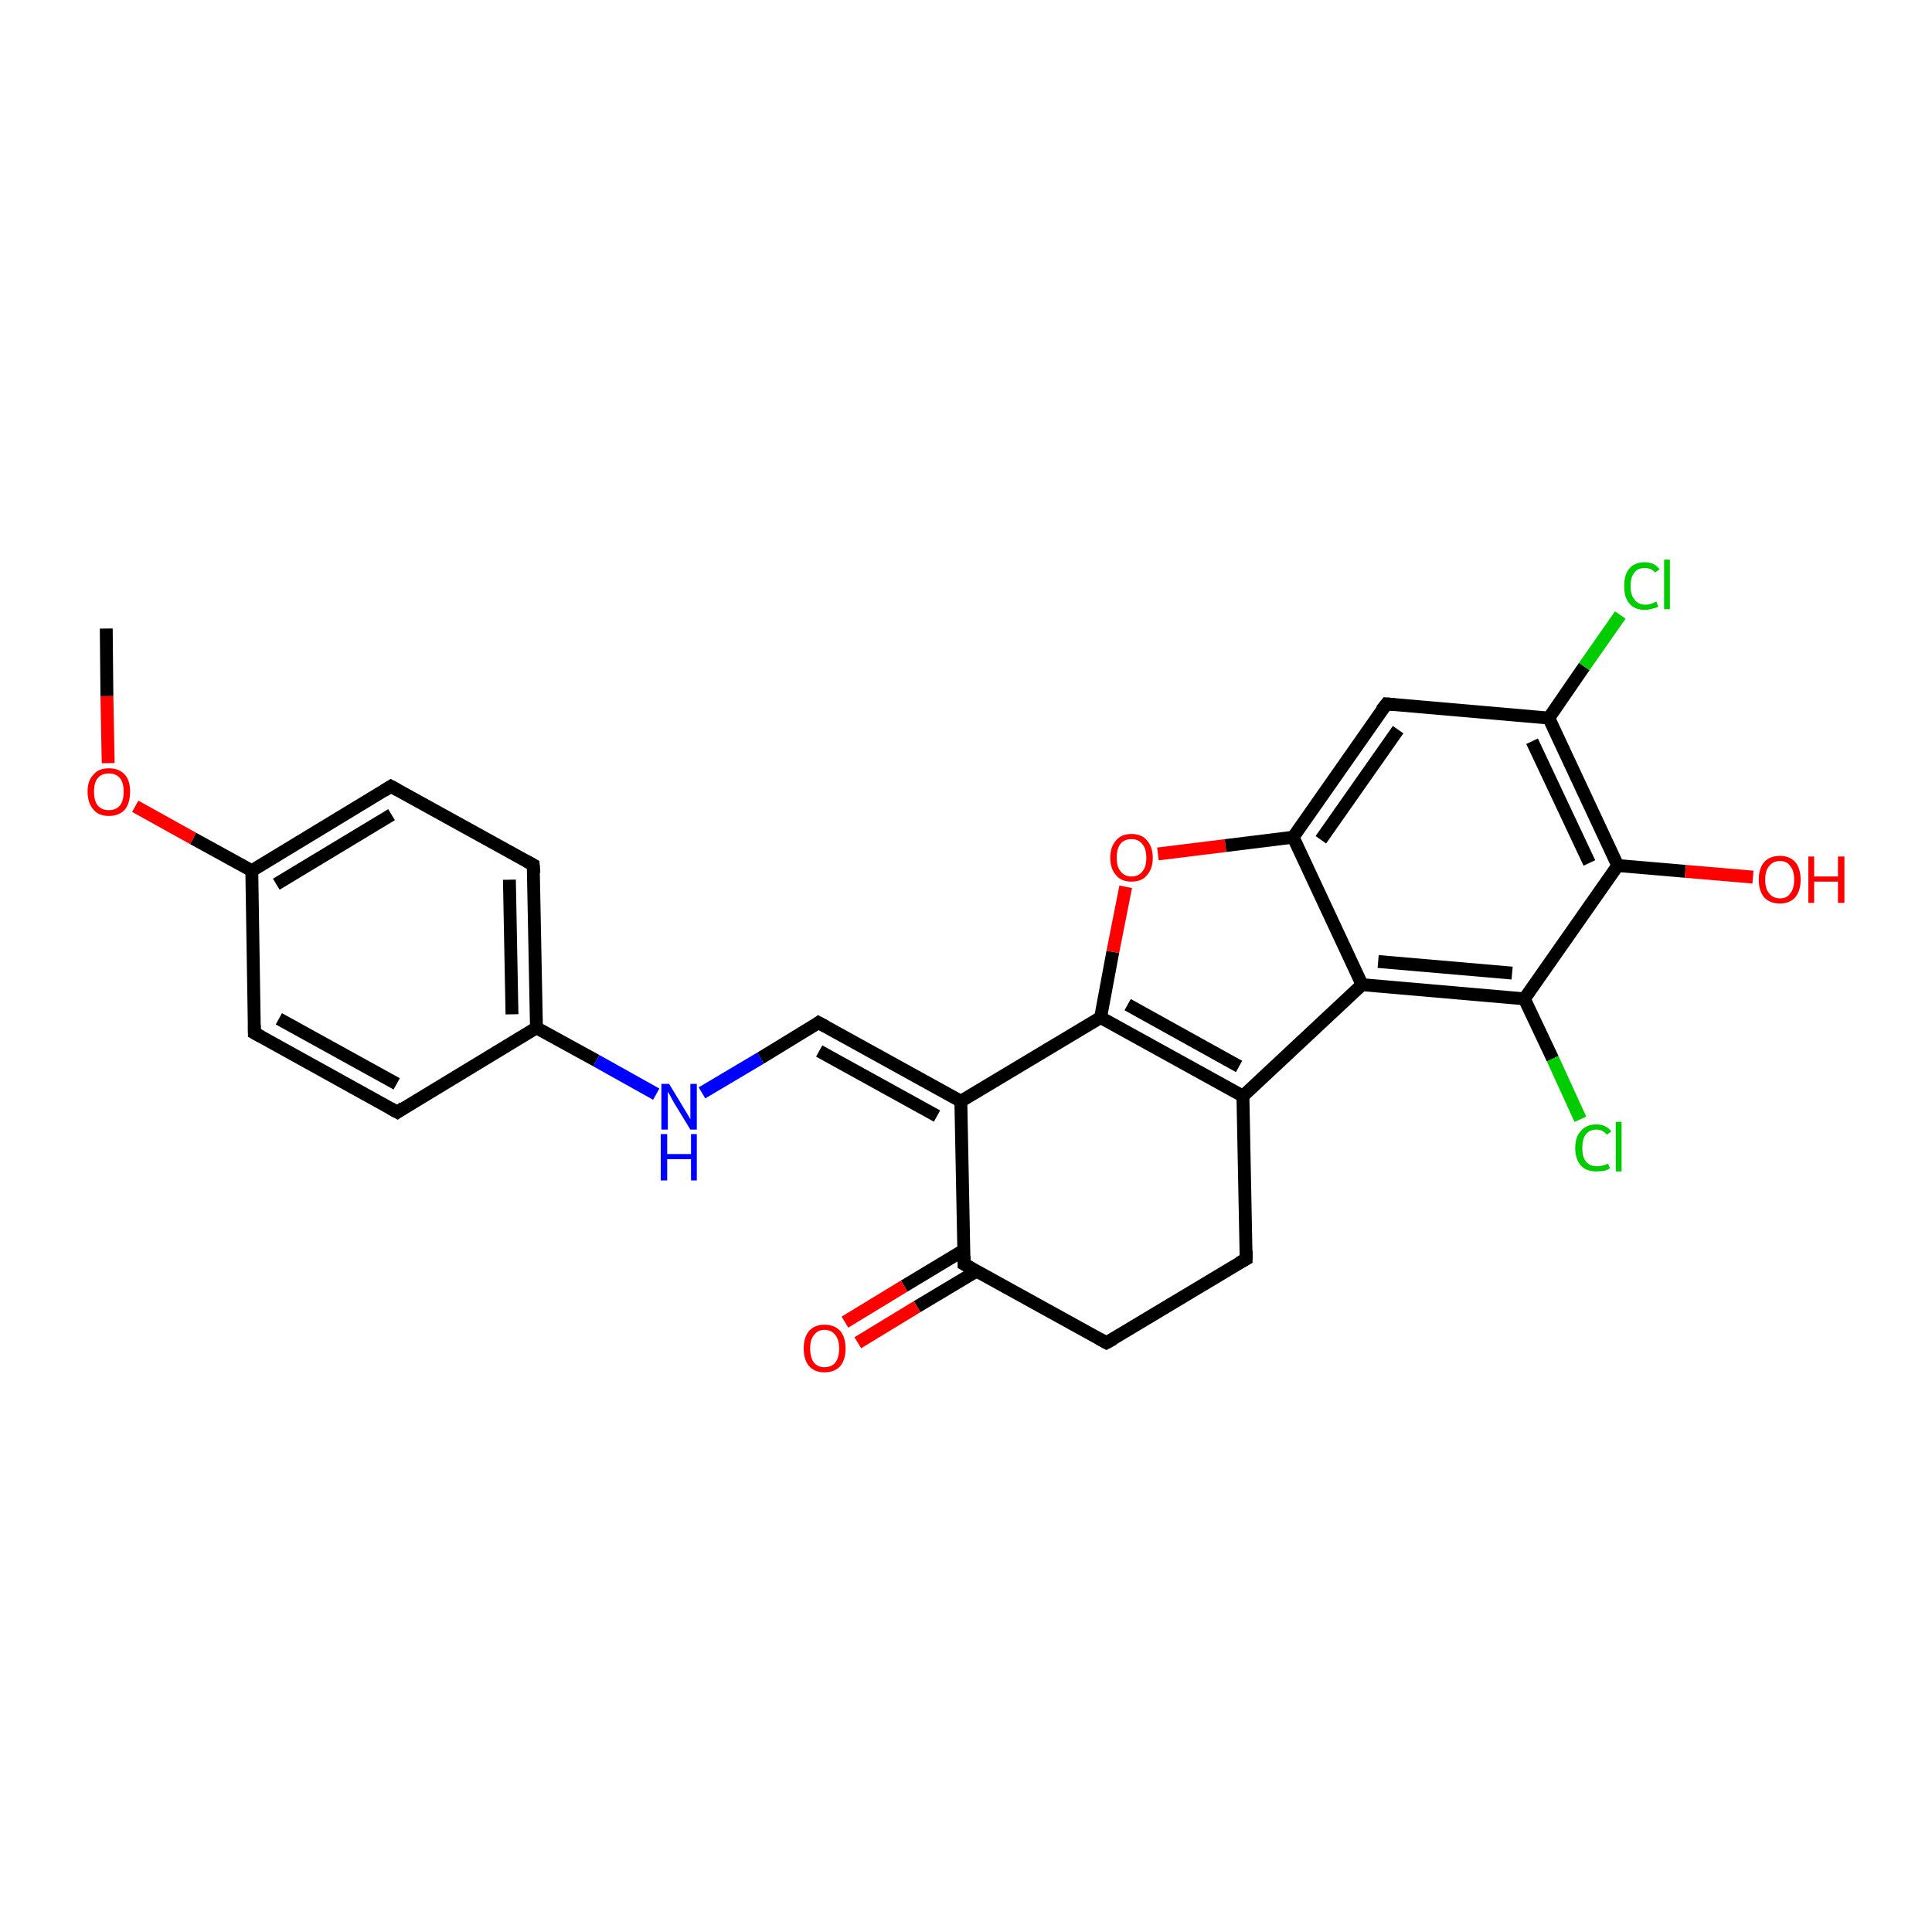 <?xml version='1.0' encoding='iso-8859-1'?>
<svg version='1.1' baseProfile='full'
              xmlns='http://www.w3.org/2000/svg'
                      xmlns:rdkit='http://www.rdkit.org/xml'
                      xmlns:xlink='http://www.w3.org/1999/xlink'
                  xml:space='preserve'
width='300px' height='300px' viewBox='0 0 300 300'>
<!-- END OF HEADER -->
<rect style='opacity:1.0;fill:#FFFFFF;stroke:none' width='300.0' height='300.0' x='0.0' y='0.0'> </rect>
<path class='bond-0 atom-0 atom-1' d='M 16.5,97.6 L 16.6,108.1' style='fill:none;fill-rule:evenodd;stroke:#000000;stroke-width:2.0px;stroke-linecap:butt;stroke-linejoin:miter;stroke-opacity:1' />
<path class='bond-0 atom-0 atom-1' d='M 16.6,108.1 L 16.8,118.5' style='fill:none;fill-rule:evenodd;stroke:#FF0000;stroke-width:2.0px;stroke-linecap:butt;stroke-linejoin:miter;stroke-opacity:1' />
<path class='bond-1 atom-1 atom-2' d='M 21.0,125.2 L 30.0,130.2' style='fill:none;fill-rule:evenodd;stroke:#FF0000;stroke-width:2.0px;stroke-linecap:butt;stroke-linejoin:miter;stroke-opacity:1' />
<path class='bond-1 atom-1 atom-2' d='M 30.0,130.2 L 39.1,135.2' style='fill:none;fill-rule:evenodd;stroke:#000000;stroke-width:2.0px;stroke-linecap:butt;stroke-linejoin:miter;stroke-opacity:1' />
<path class='bond-2 atom-2 atom-3' d='M 39.1,135.2 L 60.7,122.1' style='fill:none;fill-rule:evenodd;stroke:#000000;stroke-width:2.0px;stroke-linecap:butt;stroke-linejoin:miter;stroke-opacity:1' />
<path class='bond-2 atom-2 atom-3' d='M 42.9,137.3 L 60.8,126.5' style='fill:none;fill-rule:evenodd;stroke:#000000;stroke-width:2.0px;stroke-linecap:butt;stroke-linejoin:miter;stroke-opacity:1' />
<path class='bond-3 atom-3 atom-4' d='M 60.7,122.1 L 82.8,134.3' style='fill:none;fill-rule:evenodd;stroke:#000000;stroke-width:2.0px;stroke-linecap:butt;stroke-linejoin:miter;stroke-opacity:1' />
<path class='bond-4 atom-4 atom-5' d='M 82.8,134.3 L 83.3,159.6' style='fill:none;fill-rule:evenodd;stroke:#000000;stroke-width:2.0px;stroke-linecap:butt;stroke-linejoin:miter;stroke-opacity:1' />
<path class='bond-4 atom-4 atom-5' d='M 79.1,136.6 L 79.5,157.5' style='fill:none;fill-rule:evenodd;stroke:#000000;stroke-width:2.0px;stroke-linecap:butt;stroke-linejoin:miter;stroke-opacity:1' />
<path class='bond-5 atom-5 atom-6' d='M 83.3,159.6 L 92.6,164.7' style='fill:none;fill-rule:evenodd;stroke:#000000;stroke-width:2.0px;stroke-linecap:butt;stroke-linejoin:miter;stroke-opacity:1' />
<path class='bond-5 atom-5 atom-6' d='M 92.6,164.7 L 101.9,169.9' style='fill:none;fill-rule:evenodd;stroke:#0000FF;stroke-width:2.0px;stroke-linecap:butt;stroke-linejoin:miter;stroke-opacity:1' />
<path class='bond-6 atom-6 atom-7' d='M 109.0,169.7 L 118.1,164.3' style='fill:none;fill-rule:evenodd;stroke:#0000FF;stroke-width:2.0px;stroke-linecap:butt;stroke-linejoin:miter;stroke-opacity:1' />
<path class='bond-6 atom-6 atom-7' d='M 118.1,164.3 L 127.1,158.8' style='fill:none;fill-rule:evenodd;stroke:#000000;stroke-width:2.0px;stroke-linecap:butt;stroke-linejoin:miter;stroke-opacity:1' />
<path class='bond-7 atom-7 atom-8' d='M 127.1,158.8 L 149.2,171.0' style='fill:none;fill-rule:evenodd;stroke:#000000;stroke-width:2.0px;stroke-linecap:butt;stroke-linejoin:miter;stroke-opacity:1' />
<path class='bond-7 atom-7 atom-8' d='M 127.2,163.2 L 145.5,173.3' style='fill:none;fill-rule:evenodd;stroke:#000000;stroke-width:2.0px;stroke-linecap:butt;stroke-linejoin:miter;stroke-opacity:1' />
<path class='bond-8 atom-8 atom-9' d='M 149.2,171.0 L 149.7,196.3' style='fill:none;fill-rule:evenodd;stroke:#000000;stroke-width:2.0px;stroke-linecap:butt;stroke-linejoin:miter;stroke-opacity:1' />
<path class='bond-9 atom-9 atom-10' d='M 149.7,194.1 L 140.4,199.7' style='fill:none;fill-rule:evenodd;stroke:#000000;stroke-width:2.0px;stroke-linecap:butt;stroke-linejoin:miter;stroke-opacity:1' />
<path class='bond-9 atom-9 atom-10' d='M 140.4,199.7 L 131.2,205.3' style='fill:none;fill-rule:evenodd;stroke:#FF0000;stroke-width:2.0px;stroke-linecap:butt;stroke-linejoin:miter;stroke-opacity:1' />
<path class='bond-9 atom-9 atom-10' d='M 151.6,197.4 L 142.4,202.9' style='fill:none;fill-rule:evenodd;stroke:#000000;stroke-width:2.0px;stroke-linecap:butt;stroke-linejoin:miter;stroke-opacity:1' />
<path class='bond-9 atom-9 atom-10' d='M 142.4,202.9 L 133.2,208.5' style='fill:none;fill-rule:evenodd;stroke:#FF0000;stroke-width:2.0px;stroke-linecap:butt;stroke-linejoin:miter;stroke-opacity:1' />
<path class='bond-10 atom-9 atom-11' d='M 149.7,196.3 L 171.8,208.5' style='fill:none;fill-rule:evenodd;stroke:#000000;stroke-width:2.0px;stroke-linecap:butt;stroke-linejoin:miter;stroke-opacity:1' />
<path class='bond-11 atom-11 atom-12' d='M 171.8,208.5 L 193.5,195.5' style='fill:none;fill-rule:evenodd;stroke:#000000;stroke-width:2.0px;stroke-linecap:butt;stroke-linejoin:miter;stroke-opacity:1' />
<path class='bond-12 atom-12 atom-13' d='M 193.5,195.5 L 193.0,170.2' style='fill:none;fill-rule:evenodd;stroke:#000000;stroke-width:2.0px;stroke-linecap:butt;stroke-linejoin:miter;stroke-opacity:1' />
<path class='bond-13 atom-13 atom-14' d='M 193.0,170.2 L 170.9,158.0' style='fill:none;fill-rule:evenodd;stroke:#000000;stroke-width:2.0px;stroke-linecap:butt;stroke-linejoin:miter;stroke-opacity:1' />
<path class='bond-13 atom-13 atom-14' d='M 192.4,165.6 L 175.1,156.0' style='fill:none;fill-rule:evenodd;stroke:#000000;stroke-width:2.0px;stroke-linecap:butt;stroke-linejoin:miter;stroke-opacity:1' />
<path class='bond-14 atom-14 atom-15' d='M 170.9,158.0 L 172.8,147.8' style='fill:none;fill-rule:evenodd;stroke:#000000;stroke-width:2.0px;stroke-linecap:butt;stroke-linejoin:miter;stroke-opacity:1' />
<path class='bond-14 atom-14 atom-15' d='M 172.8,147.8 L 174.8,137.7' style='fill:none;fill-rule:evenodd;stroke:#FF0000;stroke-width:2.0px;stroke-linecap:butt;stroke-linejoin:miter;stroke-opacity:1' />
<path class='bond-15 atom-15 atom-16' d='M 179.8,132.6 L 190.3,131.3' style='fill:none;fill-rule:evenodd;stroke:#FF0000;stroke-width:2.0px;stroke-linecap:butt;stroke-linejoin:miter;stroke-opacity:1' />
<path class='bond-15 atom-15 atom-16' d='M 190.3,131.3 L 200.8,130.0' style='fill:none;fill-rule:evenodd;stroke:#000000;stroke-width:2.0px;stroke-linecap:butt;stroke-linejoin:miter;stroke-opacity:1' />
<path class='bond-16 atom-16 atom-17' d='M 200.8,130.0 L 215.3,109.3' style='fill:none;fill-rule:evenodd;stroke:#000000;stroke-width:2.0px;stroke-linecap:butt;stroke-linejoin:miter;stroke-opacity:1' />
<path class='bond-16 atom-16 atom-17' d='M 205.1,130.4 L 217.1,113.3' style='fill:none;fill-rule:evenodd;stroke:#000000;stroke-width:2.0px;stroke-linecap:butt;stroke-linejoin:miter;stroke-opacity:1' />
<path class='bond-17 atom-17 atom-18' d='M 215.3,109.3 L 240.5,111.5' style='fill:none;fill-rule:evenodd;stroke:#000000;stroke-width:2.0px;stroke-linecap:butt;stroke-linejoin:miter;stroke-opacity:1' />
<path class='bond-18 atom-18 atom-19' d='M 240.5,111.5 L 246.0,103.5' style='fill:none;fill-rule:evenodd;stroke:#000000;stroke-width:2.0px;stroke-linecap:butt;stroke-linejoin:miter;stroke-opacity:1' />
<path class='bond-18 atom-18 atom-19' d='M 246.0,103.5 L 251.6,95.5' style='fill:none;fill-rule:evenodd;stroke:#00CC00;stroke-width:2.0px;stroke-linecap:butt;stroke-linejoin:miter;stroke-opacity:1' />
<path class='bond-19 atom-18 atom-20' d='M 240.5,111.5 L 251.2,134.4' style='fill:none;fill-rule:evenodd;stroke:#000000;stroke-width:2.0px;stroke-linecap:butt;stroke-linejoin:miter;stroke-opacity:1' />
<path class='bond-19 atom-18 atom-20' d='M 237.9,115.1 L 246.8,134.0' style='fill:none;fill-rule:evenodd;stroke:#000000;stroke-width:2.0px;stroke-linecap:butt;stroke-linejoin:miter;stroke-opacity:1' />
<path class='bond-20 atom-20 atom-21' d='M 251.2,134.4 L 261.7,135.3' style='fill:none;fill-rule:evenodd;stroke:#000000;stroke-width:2.0px;stroke-linecap:butt;stroke-linejoin:miter;stroke-opacity:1' />
<path class='bond-20 atom-20 atom-21' d='M 261.7,135.3 L 272.2,136.2' style='fill:none;fill-rule:evenodd;stroke:#FF0000;stroke-width:2.0px;stroke-linecap:butt;stroke-linejoin:miter;stroke-opacity:1' />
<path class='bond-21 atom-20 atom-22' d='M 251.2,134.4 L 236.7,155.1' style='fill:none;fill-rule:evenodd;stroke:#000000;stroke-width:2.0px;stroke-linecap:butt;stroke-linejoin:miter;stroke-opacity:1' />
<path class='bond-22 atom-22 atom-23' d='M 236.7,155.1 L 241.1,164.4' style='fill:none;fill-rule:evenodd;stroke:#000000;stroke-width:2.0px;stroke-linecap:butt;stroke-linejoin:miter;stroke-opacity:1' />
<path class='bond-22 atom-22 atom-23' d='M 241.1,164.4 L 245.4,173.8' style='fill:none;fill-rule:evenodd;stroke:#00CC00;stroke-width:2.0px;stroke-linecap:butt;stroke-linejoin:miter;stroke-opacity:1' />
<path class='bond-23 atom-22 atom-24' d='M 236.7,155.1 L 211.5,152.9' style='fill:none;fill-rule:evenodd;stroke:#000000;stroke-width:2.0px;stroke-linecap:butt;stroke-linejoin:miter;stroke-opacity:1' />
<path class='bond-23 atom-22 atom-24' d='M 234.8,151.1 L 214.0,149.3' style='fill:none;fill-rule:evenodd;stroke:#000000;stroke-width:2.0px;stroke-linecap:butt;stroke-linejoin:miter;stroke-opacity:1' />
<path class='bond-24 atom-5 atom-25' d='M 83.3,159.6 L 61.7,172.7' style='fill:none;fill-rule:evenodd;stroke:#000000;stroke-width:2.0px;stroke-linecap:butt;stroke-linejoin:miter;stroke-opacity:1' />
<path class='bond-25 atom-25 atom-26' d='M 61.7,172.7 L 39.5,160.4' style='fill:none;fill-rule:evenodd;stroke:#000000;stroke-width:2.0px;stroke-linecap:butt;stroke-linejoin:miter;stroke-opacity:1' />
<path class='bond-25 atom-25 atom-26' d='M 61.6,168.3 L 43.3,158.2' style='fill:none;fill-rule:evenodd;stroke:#000000;stroke-width:2.0px;stroke-linecap:butt;stroke-linejoin:miter;stroke-opacity:1' />
<path class='bond-26 atom-26 atom-2' d='M 39.5,160.4 L 39.1,135.2' style='fill:none;fill-rule:evenodd;stroke:#000000;stroke-width:2.0px;stroke-linecap:butt;stroke-linejoin:miter;stroke-opacity:1' />
<path class='bond-27 atom-14 atom-8' d='M 170.9,158.0 L 149.2,171.0' style='fill:none;fill-rule:evenodd;stroke:#000000;stroke-width:2.0px;stroke-linecap:butt;stroke-linejoin:miter;stroke-opacity:1' />
<path class='bond-28 atom-24 atom-13' d='M 211.5,152.9 L 193.0,170.2' style='fill:none;fill-rule:evenodd;stroke:#000000;stroke-width:2.0px;stroke-linecap:butt;stroke-linejoin:miter;stroke-opacity:1' />
<path class='bond-29 atom-24 atom-16' d='M 211.5,152.9 L 200.8,130.0' style='fill:none;fill-rule:evenodd;stroke:#000000;stroke-width:2.0px;stroke-linecap:butt;stroke-linejoin:miter;stroke-opacity:1' />
<path d='M 59.6,122.8 L 60.7,122.1 L 61.8,122.7' style='fill:none;stroke:#000000;stroke-width:2.0px;stroke-linecap:butt;stroke-linejoin:miter;stroke-opacity:1;' />
<path d='M 81.7,133.7 L 82.8,134.3 L 82.9,135.6' style='fill:none;stroke:#000000;stroke-width:2.0px;stroke-linecap:butt;stroke-linejoin:miter;stroke-opacity:1;' />
<path d='M 126.7,159.1 L 127.1,158.8 L 128.2,159.4' style='fill:none;stroke:#000000;stroke-width:2.0px;stroke-linecap:butt;stroke-linejoin:miter;stroke-opacity:1;' />
<path d='M 149.7,195.0 L 149.7,196.3 L 150.8,196.9' style='fill:none;stroke:#000000;stroke-width:2.0px;stroke-linecap:butt;stroke-linejoin:miter;stroke-opacity:1;' />
<path d='M 170.7,207.9 L 171.8,208.5 L 172.9,207.9' style='fill:none;stroke:#000000;stroke-width:2.0px;stroke-linecap:butt;stroke-linejoin:miter;stroke-opacity:1;' />
<path d='M 192.4,196.1 L 193.5,195.5 L 193.5,194.2' style='fill:none;stroke:#000000;stroke-width:2.0px;stroke-linecap:butt;stroke-linejoin:miter;stroke-opacity:1;' />
<path d='M 214.5,110.3 L 215.3,109.3 L 216.5,109.4' style='fill:none;stroke:#000000;stroke-width:2.0px;stroke-linecap:butt;stroke-linejoin:miter;stroke-opacity:1;' />
<path d='M 62.7,172.0 L 61.7,172.7 L 60.6,172.1' style='fill:none;stroke:#000000;stroke-width:2.0px;stroke-linecap:butt;stroke-linejoin:miter;stroke-opacity:1;' />
<path d='M 40.6,161.0 L 39.5,160.4 L 39.5,159.2' style='fill:none;stroke:#000000;stroke-width:2.0px;stroke-linecap:butt;stroke-linejoin:miter;stroke-opacity:1;' />
<path class='atom-1' d='M 13.6 122.9
Q 13.6 121.2, 14.5 120.3
Q 15.3 119.3, 16.9 119.3
Q 18.5 119.3, 19.4 120.3
Q 20.2 121.2, 20.2 122.9
Q 20.2 124.7, 19.4 125.7
Q 18.5 126.7, 16.9 126.7
Q 15.3 126.7, 14.5 125.7
Q 13.6 124.7, 13.6 122.9
M 16.9 125.8
Q 18.0 125.8, 18.6 125.1
Q 19.2 124.4, 19.2 122.9
Q 19.2 121.5, 18.6 120.8
Q 18.0 120.1, 16.9 120.1
Q 15.8 120.1, 15.2 120.8
Q 14.6 121.5, 14.6 122.9
Q 14.6 124.4, 15.2 125.1
Q 15.8 125.8, 16.9 125.8
' fill='#FF0000'/>
<path class='atom-6' d='M 103.9 168.3
L 106.2 172.1
Q 106.4 172.4, 106.8 173.1
Q 107.2 173.8, 107.2 173.8
L 107.2 168.3
L 108.2 168.3
L 108.2 175.4
L 107.2 175.4
L 104.7 171.3
Q 104.4 170.8, 104.1 170.2
Q 103.8 169.7, 103.7 169.5
L 103.7 175.4
L 102.7 175.4
L 102.7 168.3
L 103.9 168.3
' fill='#0000FF'/>
<path class='atom-6' d='M 102.6 176.1
L 103.6 176.1
L 103.6 179.2
L 107.3 179.2
L 107.3 176.1
L 108.2 176.1
L 108.2 183.3
L 107.3 183.3
L 107.3 180.0
L 103.6 180.0
L 103.6 183.3
L 102.6 183.3
L 102.6 176.1
' fill='#0000FF'/>
<path class='atom-10' d='M 124.8 209.4
Q 124.8 207.7, 125.6 206.7
Q 126.5 205.7, 128.0 205.7
Q 129.6 205.7, 130.5 206.7
Q 131.3 207.7, 131.3 209.4
Q 131.3 211.1, 130.5 212.1
Q 129.6 213.1, 128.0 213.1
Q 126.5 213.1, 125.6 212.1
Q 124.8 211.1, 124.8 209.4
M 128.0 212.3
Q 129.1 212.3, 129.7 211.6
Q 130.3 210.8, 130.3 209.4
Q 130.3 208.0, 129.7 207.3
Q 129.1 206.5, 128.0 206.5
Q 127.0 206.5, 126.4 207.3
Q 125.8 208.0, 125.8 209.4
Q 125.8 210.8, 126.4 211.6
Q 127.0 212.3, 128.0 212.3
' fill='#FF0000'/>
<path class='atom-15' d='M 172.4 133.2
Q 172.4 131.5, 173.3 130.5
Q 174.1 129.5, 175.7 129.5
Q 177.3 129.5, 178.1 130.5
Q 179.0 131.5, 179.0 133.2
Q 179.0 134.9, 178.1 135.9
Q 177.3 136.9, 175.7 136.9
Q 174.1 136.9, 173.3 135.9
Q 172.4 134.9, 172.4 133.2
M 175.7 136.1
Q 176.8 136.1, 177.4 135.3
Q 178.0 134.6, 178.0 133.2
Q 178.0 131.8, 177.4 131.1
Q 176.8 130.3, 175.7 130.3
Q 174.6 130.3, 174.0 131.0
Q 173.4 131.8, 173.4 133.2
Q 173.4 134.6, 174.0 135.3
Q 174.6 136.1, 175.7 136.1
' fill='#FF0000'/>
<path class='atom-19' d='M 252.2 91.0
Q 252.2 89.2, 253.0 88.3
Q 253.8 87.3, 255.4 87.3
Q 256.9 87.3, 257.7 88.4
L 257.0 88.9
Q 256.4 88.2, 255.4 88.2
Q 254.3 88.2, 253.8 88.9
Q 253.2 89.6, 253.2 91.0
Q 253.2 92.4, 253.8 93.1
Q 254.4 93.9, 255.5 93.9
Q 256.3 93.9, 257.2 93.4
L 257.5 94.2
Q 257.2 94.4, 256.6 94.5
Q 256.0 94.7, 255.4 94.7
Q 253.8 94.7, 253.0 93.7
Q 252.2 92.8, 252.2 91.0
' fill='#00CC00'/>
<path class='atom-19' d='M 258.4 86.9
L 259.3 86.9
L 259.3 94.6
L 258.4 94.6
L 258.4 86.9
' fill='#00CC00'/>
<path class='atom-21' d='M 273.1 136.6
Q 273.1 134.9, 273.9 133.9
Q 274.8 132.9, 276.4 132.9
Q 277.9 132.9, 278.8 133.9
Q 279.6 134.9, 279.6 136.6
Q 279.6 138.3, 278.8 139.3
Q 277.9 140.3, 276.4 140.3
Q 274.8 140.3, 273.9 139.3
Q 273.1 138.3, 273.1 136.6
M 276.4 139.5
Q 277.5 139.5, 278.0 138.7
Q 278.6 138.0, 278.6 136.6
Q 278.6 135.2, 278.0 134.5
Q 277.5 133.7, 276.4 133.7
Q 275.3 133.7, 274.7 134.5
Q 274.1 135.2, 274.1 136.6
Q 274.1 138.0, 274.7 138.7
Q 275.3 139.5, 276.4 139.5
' fill='#FF0000'/>
<path class='atom-21' d='M 280.8 133.0
L 281.7 133.0
L 281.7 136.1
L 285.4 136.1
L 285.4 133.0
L 286.4 133.0
L 286.4 140.2
L 285.4 140.2
L 285.4 136.9
L 281.7 136.9
L 281.7 140.2
L 280.8 140.2
L 280.8 133.0
' fill='#FF0000'/>
<path class='atom-23' d='M 244.6 178.3
Q 244.6 176.5, 245.5 175.6
Q 246.3 174.6, 247.9 174.6
Q 249.4 174.6, 250.2 175.7
L 249.5 176.2
Q 248.9 175.4, 247.9 175.4
Q 246.8 175.4, 246.2 176.2
Q 245.7 176.9, 245.7 178.3
Q 245.7 179.7, 246.3 180.4
Q 246.9 181.1, 248.0 181.1
Q 248.8 181.1, 249.7 180.7
L 250.0 181.4
Q 249.6 181.7, 249.1 181.8
Q 248.5 181.9, 247.9 181.9
Q 246.3 181.9, 245.5 181.0
Q 244.6 180.0, 244.6 178.3
' fill='#00CC00'/>
<path class='atom-23' d='M 250.9 174.2
L 251.8 174.2
L 251.8 181.9
L 250.9 181.9
L 250.9 174.2
' fill='#00CC00'/>
</svg>
